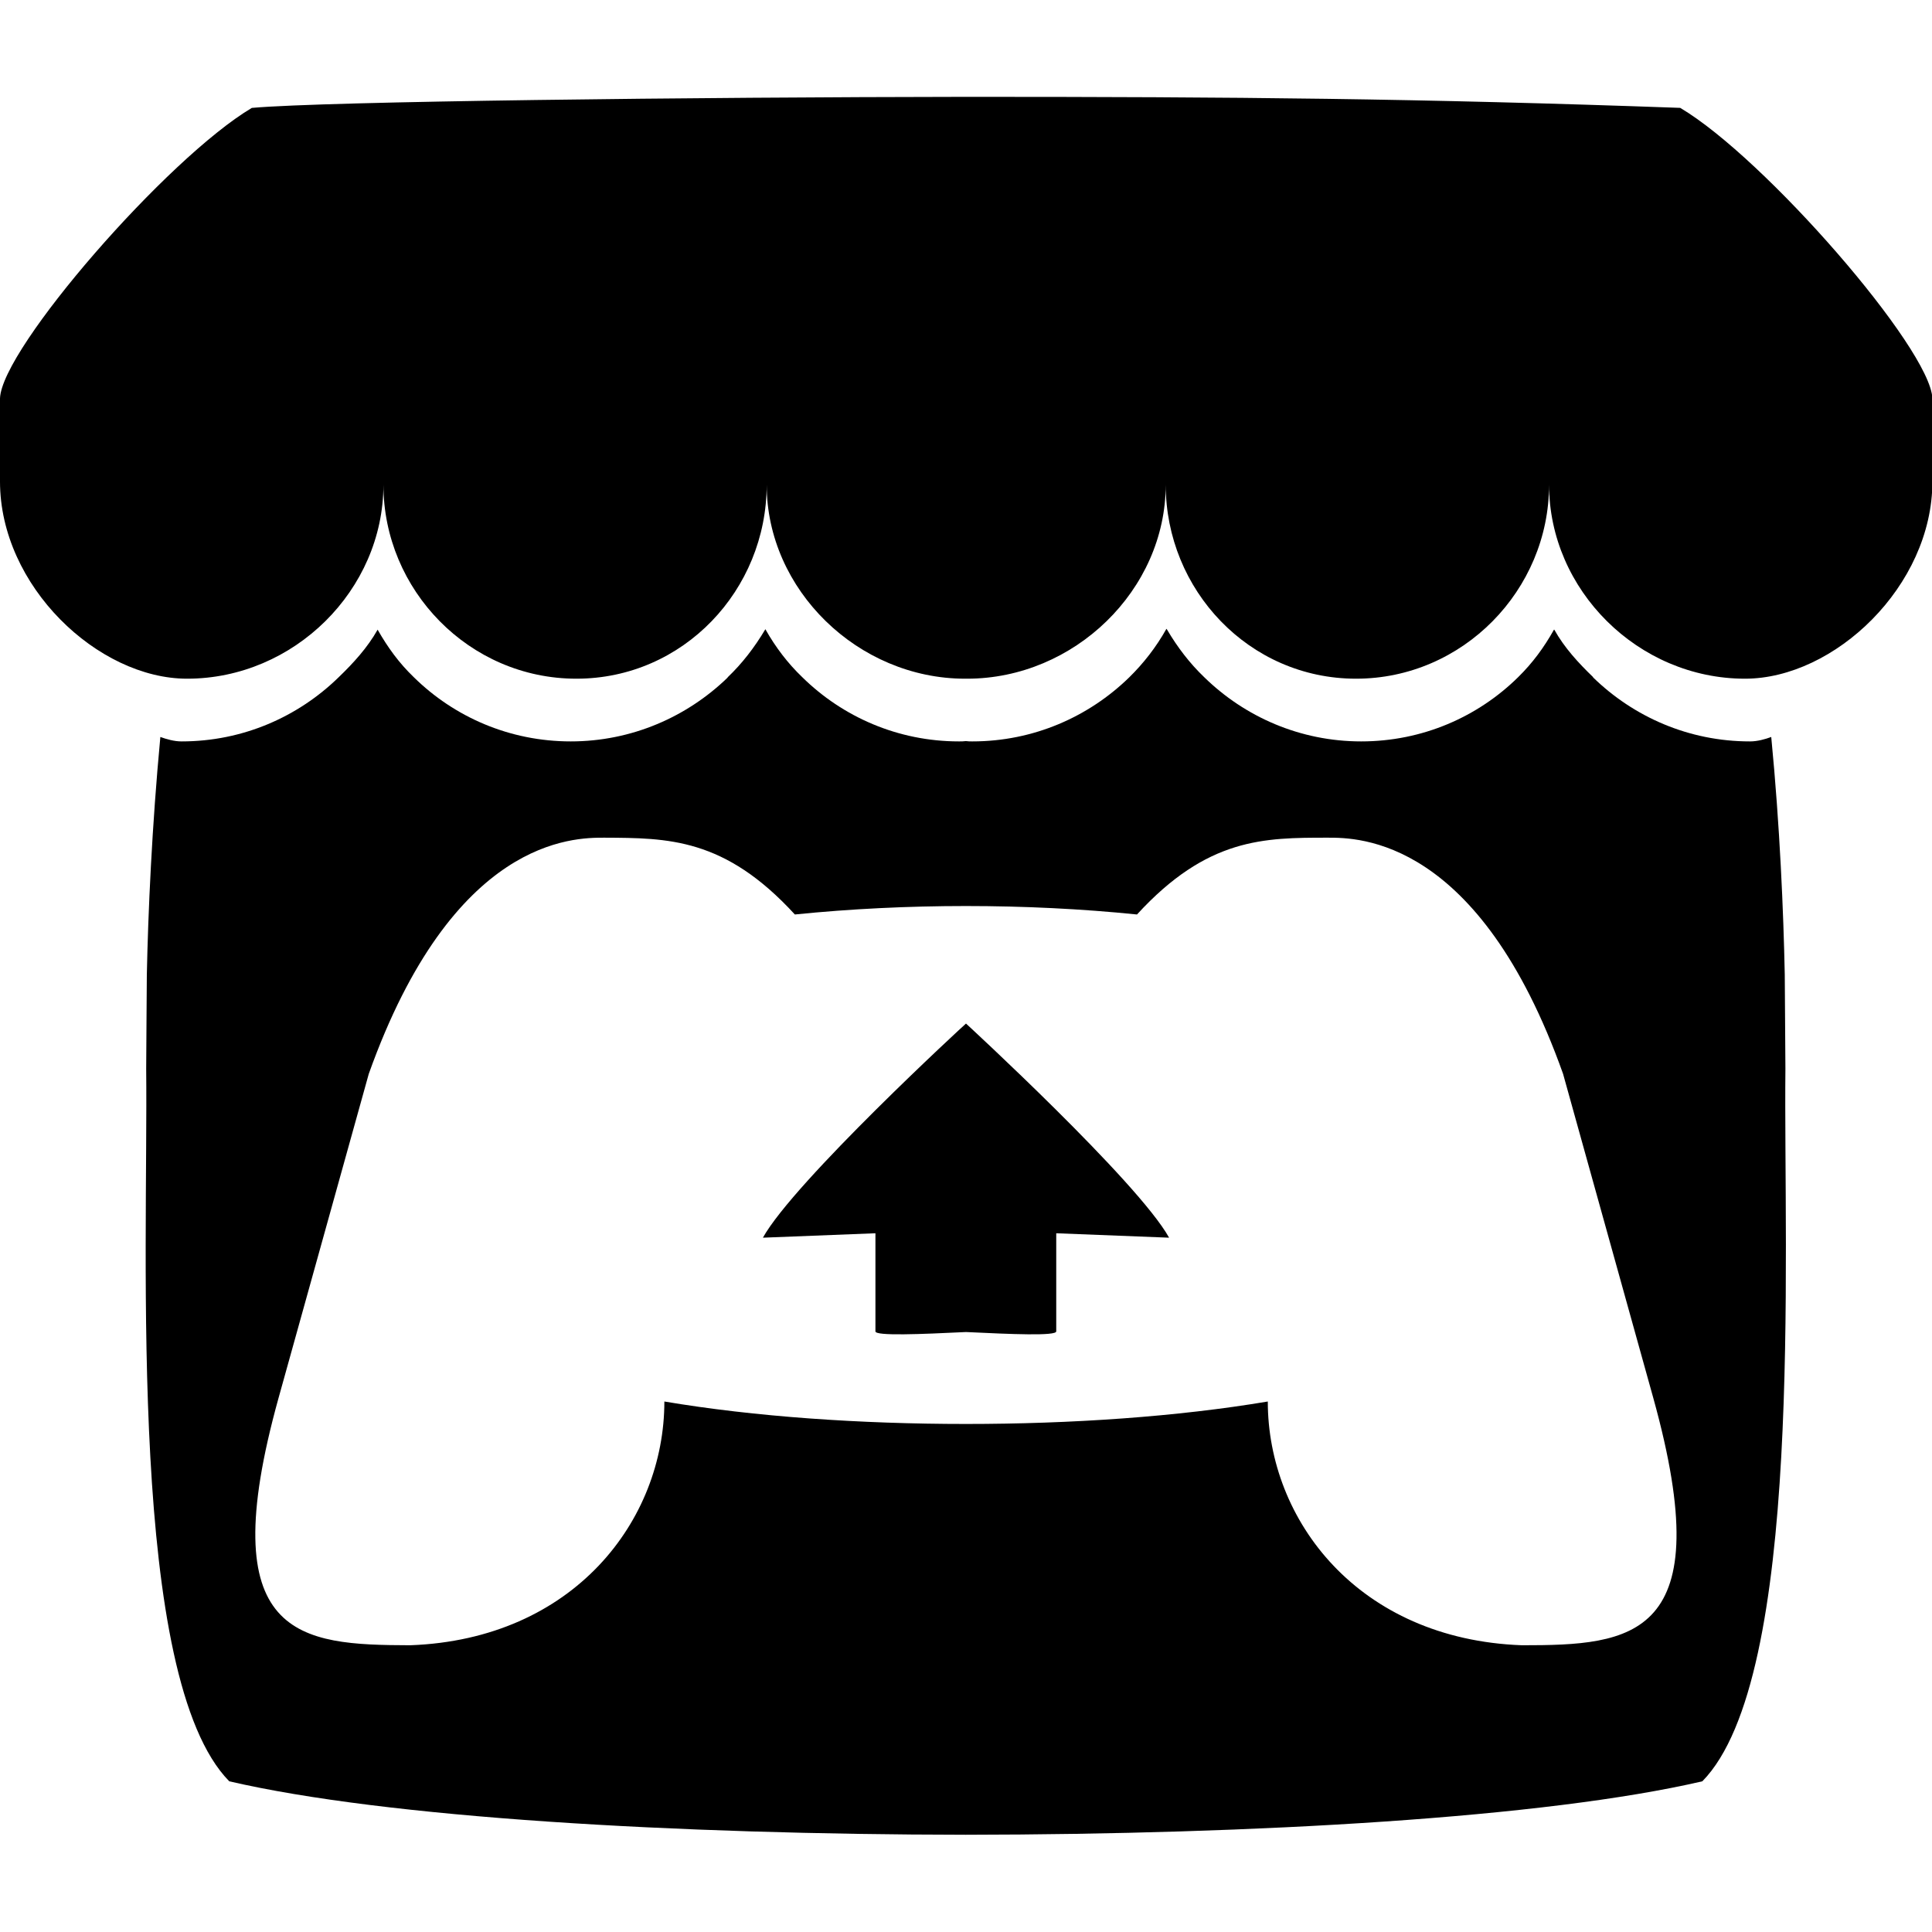 <svg width="24" height="24" viewBox="0 0 24 24" fill="none" xmlns="http://www.w3.org/2000/svg">
<g clip-path="url(#clip0_201_57890)">
<path d="M3.129 1.34C2.082 1.961 0.02 4.328 0 4.949V5.981C0 7.282 1.219 8.431 2.324 8.431C3.652 8.431 4.763 7.329 4.763 6.021C4.763 7.329 5.828 8.431 7.16 8.431C8.489 8.431 9.524 7.329 9.524 6.021C9.524 7.329 10.661 8.431 11.989 8.431H12.013C13.345 8.431 14.481 7.329 14.481 6.021C14.481 7.329 15.517 8.431 16.845 8.431C18.173 8.431 19.243 7.329 19.243 6.021C19.243 7.329 20.349 8.431 21.677 8.431C22.786 8.431 24.005 7.282 24.005 5.981V4.949C23.98 4.328 21.922 1.961 20.872 1.34C17.617 1.223 15.364 1.203 12.005 1.203C8.642 1.207 4.06 1.258 3.134 1.34H3.129ZM9.508 7.816C9.37 8.047 9.219 8.242 9.039 8.414V8.417C8.535 8.905 7.848 9.21 7.09 9.21C6.328 9.21 5.641 8.905 5.141 8.413C4.957 8.236 4.819 8.046 4.691 7.822C4.565 8.045 4.391 8.236 4.207 8.413C3.703 8.905 3.016 9.21 2.257 9.21C2.257 9.21 2.257 9.21 2.254 9.21C2.164 9.21 2.07 9.183 1.992 9.155C1.887 10.269 1.84 11.331 1.824 12.108V12.112C1.82 12.507 1.82 12.826 1.816 13.276C1.84 15.612 1.585 20.843 2.848 22.128C4.801 22.581 8.395 22.788 11.995 22.792H11.999C15.604 22.788 19.194 22.581 21.147 22.128C22.409 20.843 22.155 15.612 22.179 13.276C22.175 12.826 22.175 12.507 22.171 12.112V12.108C22.155 11.331 22.111 10.269 22.003 9.155C21.928 9.183 21.831 9.21 21.741 9.21H21.737C20.979 9.21 20.292 8.905 19.788 8.413H19.792C19.608 8.236 19.433 8.046 19.308 7.822H19.304C19.179 8.045 19.038 8.236 18.858 8.413C18.358 8.905 17.671 9.21 16.909 9.21C16.151 9.21 15.463 8.905 14.96 8.413C14.78 8.241 14.627 8.041 14.498 7.822L14.49 7.811C14.361 8.041 14.205 8.24 14.029 8.413C13.525 8.905 12.838 9.21 12.079 9.21H12.076C12.053 9.21 12.025 9.21 11.998 9.206C11.971 9.21 11.943 9.21 11.916 9.21C11.916 9.21 11.916 9.21 11.912 9.21C11.154 9.21 10.467 8.905 9.967 8.413C9.787 8.241 9.635 8.041 9.511 7.822L9.502 7.811L9.508 7.816ZM7.504 10.406C8.296 10.41 9 10.406 9.874 11.36C10.562 11.29 11.281 11.255 11.999 11.255C12.718 11.255 13.437 11.29 14.124 11.36C14.999 10.406 15.702 10.406 16.495 10.406H16.498C16.873 10.406 18.373 10.406 19.417 13.34L20.538 17.367C21.37 20.363 20.272 20.438 18.905 20.438C16.874 20.363 15.749 18.887 15.749 17.41C14.624 17.599 13.311 17.689 11.999 17.689C10.688 17.689 9.374 17.599 8.253 17.41C8.253 18.887 7.128 20.363 5.097 20.438C3.726 20.434 2.628 20.363 3.46 17.367L4.581 13.34C5.628 10.406 7.128 10.406 7.503 10.406H7.504ZM12 12.715C11.996 12.715 9.863 14.68 9.477 15.375L10.875 15.32V16.539C10.875 16.598 11.438 16.574 12 16.547C12.562 16.574 13.121 16.598 13.121 16.539V15.32L14.523 15.375C14.137 14.68 12 12.715 12 12.715Z" fill="black"/>
</g>
<defs>
<clipPath id="clip0_201_57890">
<rect width="24" height="24" fill="white"/>
</clipPath>
</defs>
</svg>
